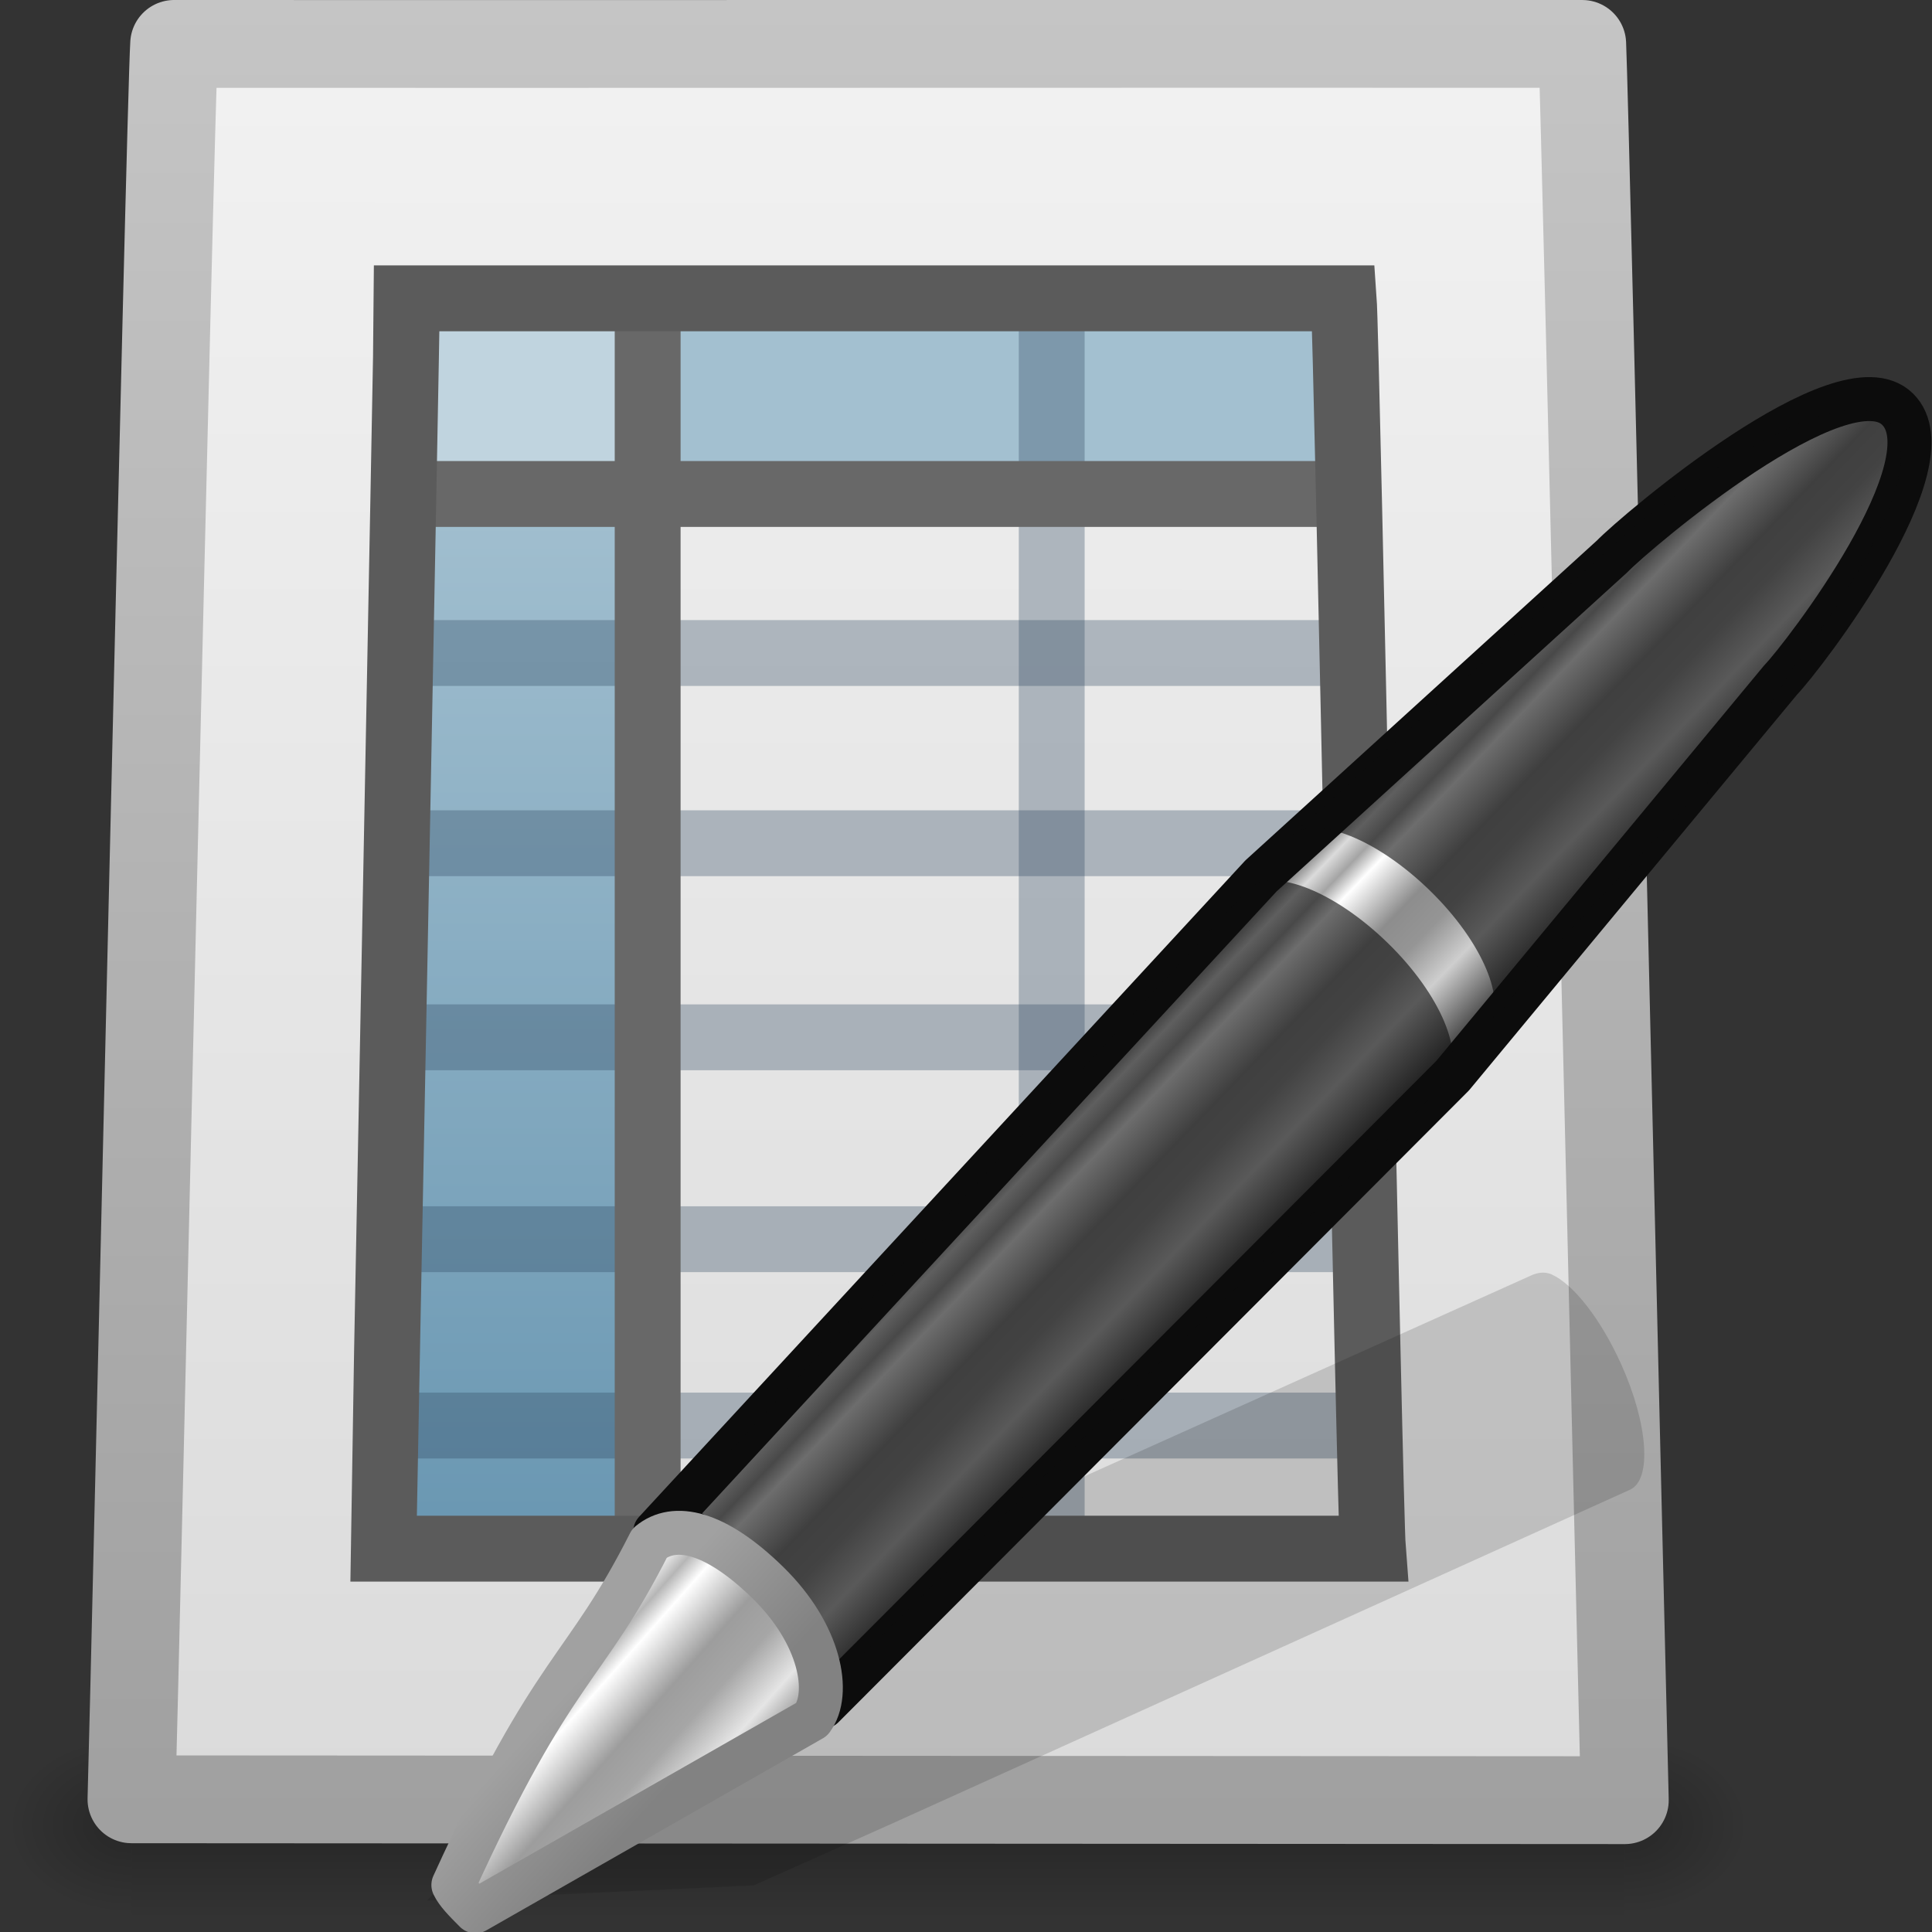 <?xml version="1.0" encoding="UTF-8" standalone="no"?>
<svg
   xmlns:dc="http://purl.org/dc/elements/1.1/"
   xmlns:cc="http://creativecommons.org/ns#"
   xmlns:rdf="http://www.w3.org/1999/02/22-rdf-syntax-ns#"
   xmlns:svg="http://www.w3.org/2000/svg"
   xmlns="http://www.w3.org/2000/svg"
   xmlns:xlink="http://www.w3.org/1999/xlink"
   version="1.0"
   id="svg2"
   height="22"
   width="22">
  <rect width="100%" height="100%" fill="#333333" stroke="none"/>
  <defs
     id="defs4">
    <radialGradient
       r="117.143"
       fy="486.648"
       fx="605.714"
       cy="486.648"
       cx="605.714"
       gradientTransform="matrix(0.024,0,0,0.015,26.478,38.629)"
       gradientUnits="userSpaceOnUse"
       id="radialGradient3681"
       xlink:href="#linearGradient5060" />
    <linearGradient
       id="linearGradient5060">
      <stop
         style="stop-color:black;stop-opacity:1;"
         offset="0"
         id="stop5062" />
      <stop
         style="stop-color:black;stop-opacity:0;"
         offset="1"
         id="stop5064" />
    </linearGradient>
    <radialGradient
       r="117.143"
       fy="486.648"
       fx="605.714"
       cy="486.648"
       cx="605.714"
       gradientTransform="matrix(-0.024,0,0,0.015,21.522,38.629)"
       gradientUnits="userSpaceOnUse"
       id="radialGradient3679"
       xlink:href="#linearGradient5060" />
    <linearGradient
       id="linearGradient5048">
      <stop
         style="stop-color:black;stop-opacity:0;"
         offset="0"
         id="stop5050" />
      <stop
         id="stop5056"
         offset="0.5"
         style="stop-color:black;stop-opacity:1;" />
      <stop
         style="stop-color:black;stop-opacity:0;"
         offset="1"
         id="stop5052" />
    </linearGradient>
    <linearGradient
       y2="609.505"
       x2="302.857"
       y1="366.648"
       x1="302.857"
       gradientTransform="matrix(0.07,0,0,0.015,-1.45,38.629)"
       gradientUnits="userSpaceOnUse"
       id="linearGradient3677"
       xlink:href="#linearGradient5048" />
    <linearGradient
       id="linearGradient3104">
      <stop
         style="stop-color:#a0a0a0;stop-opacity:1;"
         offset="0"
         id="stop3106" />
      <stop
         style="stop-color:#c8c8c8;stop-opacity:1;"
         offset="1"
         id="stop3108" />
    </linearGradient>
    <linearGradient
       y2="-1.004"
       x2="11.536"
       y1="44.952"
       x1="11.536"
       gradientTransform="matrix(0.486,0,0,0.488,-1.661,0.816)"
       gradientUnits="userSpaceOnUse"
       id="linearGradient3711"
       xlink:href="#linearGradient3104" />
    <linearGradient
       id="linearGradient3600">
      <stop
         id="stop3602"
         offset="0"
         style="stop-color:#f4f4f4;stop-opacity:1" />
      <stop
         id="stop3604"
         offset="1"
         style="stop-color:#dbdbdb;stop-opacity:1" />
    </linearGradient>
    <linearGradient
       y2="114.535"
       x2="-60.908"
       y1="13.668"
       x1="-60.97"
       gradientTransform="matrix(0.219,1.3254363e-4,-1.3322792e-4,0.218,21.081,-2.617)"
       gradientUnits="userSpaceOnUse"
       id="linearGradient3709"
       xlink:href="#linearGradient3600" />
    <linearGradient
       id="linearGradient3522">
      <stop
         id="stop3524"
         offset="0"
         style="stop-color:#a3c0d0;stop-opacity:1;" />
      <stop
         id="stop3526"
         offset="1"
         style="stop-color:#5a8caa;stop-opacity:1;" />
    </linearGradient>
    <linearGradient
       y2="46.562"
       x2="19.515"
       y1="12.443"
       x1="19.515"
       gradientTransform="matrix(0.465,0,0,0.455,-1.122,1.635)"
       gradientUnits="userSpaceOnUse"
       id="linearGradient3743"
       xlink:href="#linearGradient3522" />
    <linearGradient
       id="linearGradient3191-577-747-672">
      <stop
         style="stop-color:#a1a1a1;stop-opacity:1;"
         offset="0"
         id="stop2865" />
      <stop
         style="stop-color:#828282;stop-opacity:1;"
         offset="1"
         id="stop2867" />
    </linearGradient>
    <linearGradient
       y2="41.392"
       x2="9.522"
       y1="37.817"
       x1="5.712"
       gradientTransform="matrix(0.633,-0.055,-0.039,0.639,-44.564,0.714)"
       gradientUnits="userSpaceOnUse"
       id="linearGradient2867"
       xlink:href="#linearGradient3191-577-747-672" />
    <linearGradient
       id="linearGradient3155-40-33">
      <stop
         style="stop-color:#1b1b1b;stop-opacity:1;"
         offset="0"
         id="stop2847" />
      <stop
         id="stop2849"
         offset="0.135"
         style="stop-color:#f3f3f3;stop-opacity:1;" />
      <stop
         style="stop-color:#b6b6b6;stop-opacity:1;"
         offset="0.202"
         id="stop2851" />
      <stop
         id="stop2853"
         offset="0.27"
         style="stop-color:#ffffff;stop-opacity:1;" />
      <stop
         style="stop-color:#9d9d9d;stop-opacity:1;"
         offset="0.447"
         id="stop2855" />
      <stop
         id="stop2857"
         offset="0.571"
         style="stop-color:#a6a6a6;stop-opacity:1;" />
      <stop
         style="stop-color:#e5e5e5;stop-opacity:1;"
         offset="0.72"
         id="stop2859" />
      <stop
         style="stop-color:#1b1b1b;stop-opacity:1;"
         offset="1"
         id="stop2861" />
    </linearGradient>
    <linearGradient
       y2="30.467"
       x2="11.083"
       y1="25.077"
       x1="10.869"
       gradientTransform="matrix(0.801,-0.831,0.874,0.855,-71.348,8.308)"
       gradientUnits="userSpaceOnUse"
       id="linearGradient2865"
       xlink:href="#linearGradient3155-40-33" />
    <linearGradient
       id="linearGradient3155-40">
      <stop
         style="stop-color:#181818;stop-opacity:1;"
         offset="0"
         id="stop2541" />
      <stop
         id="stop2543"
         offset="0.135"
         style="stop-color:#dbdbdb;stop-opacity:1;" />
      <stop
         style="stop-color:#a4a4a4;stop-opacity:1;"
         offset="0.202"
         id="stop2545" />
      <stop
         id="stop2547"
         offset="0.27"
         style="stop-color:#ffffff;stop-opacity:1;" />
      <stop
         style="stop-color:#8d8d8d;stop-opacity:1;"
         offset="0.447"
         id="stop2549" />
      <stop
         id="stop2551"
         offset="0.571"
         style="stop-color:#959595;stop-opacity:1;" />
      <stop
         style="stop-color:#cecece;stop-opacity:1;"
         offset="0.72"
         id="stop2553" />
      <stop
         style="stop-color:#181818;stop-opacity:1;"
         offset="1"
         id="stop2555" />
    </linearGradient>
    <linearGradient
       y2="31.211"
       x2="23.576"
       y1="25.357"
       x1="23.576"
       spreadMethod="pad"
       gradientTransform="matrix(0.824,-0.855,0.747,0.731,-68.713,11.515)"
       gradientUnits="userSpaceOnUse"
       id="linearGradient2863"
       xlink:href="#linearGradient3155-40" />
  </defs>
  <g
     transform="translate(0,-2)"
     id="layer1">
    <g
       style="opacity:0.6;stroke-width:1.046;stroke-miterlimit:4;stroke-dasharray:none;display:inline"
       id="g2766"
       transform="matrix(0.5,0,0,0.58,-2,-3.857)">
      <rect
         style="opacity:0.402;fill:url(#linearGradient3677);fill-opacity:1;fill-rule:nonzero;stroke:none;stroke-width:1.046;marker:none;visibility:visible;display:inline;overflow:visible"
         id="rect2768"
         width="34"
         height="3.734"
         x="7"
         y="44.266" />
      <path
         id="path2770"
         d="m 7,44.266 c 0,0 0,3.734 0,3.734 -1.241,0.007 -3,-0.837 -3,-1.867 0,-1.031 1.385,-1.867 3,-1.867 z"
         style="opacity:0.402;fill:url(#radialGradient3679);fill-opacity:1;fill-rule:nonzero;stroke:none;stroke-width:1.046;marker:none;visibility:visible;display:inline;overflow:visible" />
      <path
         id="path2772"
         d="m 41,44.266 c 0,0 0,3.734 0,3.734 1.241,0.007 3,-0.837 3,-1.867 0,-1.031 -1.385,-1.867 -3,-1.867 z"
         style="opacity:0.402;fill:url(#radialGradient3681);fill-opacity:1;fill-rule:nonzero;stroke:none;stroke-width:1.046;marker:none;visibility:visible;display:inline;overflow:visible" />
    </g>
    <path
       id="path2855"
       d="m 1.983,2.5 c 4.141,0.003 11.893,-0.003 16.034,0 0.036,0.783 0.449,18.633 0.485,19.999 -5.668,-0.003 -11.337,-0.007 -17.005,-0.01 C 1.542,20.954 1.938,3.189 1.983,2.5 z"
       style="fill:url(#linearGradient3709);fill-opacity:1;stroke:url(#linearGradient3711);stroke-width:1;stroke-linecap:round;stroke-linejoin:round;stroke-miterlimit:4;stroke-opacity:1;stroke-dasharray:none;display:inline" />
    <path
       id="rect3664"
       style="fill:url(#linearGradient3743);fill-opacity:1;stroke:none;display:inline"
       d="m 4.656,7.389 2.423,0 0,12.217 -2.682,0 L 4.656,7.389 z m 2.525,-1.837 8.114,0 0.074,2.033 -8.188,0 0,-2.033 z" />
    <path
       style="fill:#c0d4df;fill-opacity:1;stroke:none;display:inline"
       d="m 4.687,5.523 c 0.893,0 1.49,0 2.383,0 0,0.616 0,1.232 0,1.848 -0.893,0 -1.527,0 -2.42,0 0,-0.616 0.037,-1.232 0.037,-1.848 z"
       id="rect3775" />
    <path
       style="fill:none;stroke:#2c465d;stroke-width:0.75;stroke-linecap:butt;stroke-linejoin:miter;stroke-miterlimit:4;stroke-opacity:0.324;stroke-dasharray:none;display:inline"
       d="m 11.976,5.415 0,14.191"
       id="path3595" />
    <path
       style="fill:none;stroke:#686868;stroke-width:0.75;stroke-linecap:butt;stroke-linejoin:miter;stroke-miterlimit:4;stroke-opacity:1;stroke-dasharray:none;display:inline"
       d="m 15.322,7.625 -10.681,0"
       id="path3605" />
    <path
       style="fill:none;stroke:#2c465d;stroke-width:0.75;stroke-linecap:butt;stroke-linejoin:miter;stroke-miterlimit:4;stroke-opacity:0.324;stroke-dasharray:none;display:inline"
       d="m 15.395,9.436 -10.792,0"
       id="path3607" />
    <path
       style="fill:none;stroke:#2c465d;stroke-width:0.75;stroke-linecap:butt;stroke-linejoin:miter;stroke-miterlimit:4;stroke-opacity:0.324;stroke-dasharray:none;display:inline"
       d="m 15.654,11.602 -11.124,0"
       id="path3597" />
    <path
       style="fill:none;stroke:#2c465d;stroke-width:0.75;stroke-linecap:butt;stroke-linejoin:miter;stroke-miterlimit:4;stroke-opacity:0.324;stroke-dasharray:none;display:inline"
       d="m 15.654,13.812 -11.309,0"
       id="path3609" />
    <path
       style="fill:none;stroke:#2c465d;stroke-width:0.75;stroke-linecap:butt;stroke-linejoin:miter;stroke-miterlimit:4;stroke-opacity:0.324;stroke-dasharray:none;display:inline"
       d="m 15.654,16.111 -11.309,0"
       id="path3603" />
    <path
       style="fill:none;stroke:#2c465d;stroke-width:0.75;stroke-linecap:butt;stroke-linejoin:miter;stroke-miterlimit:4;stroke-opacity:0.324;stroke-dasharray:none;display:inline"
       d="m 15.654,18.233 -11.309,0"
       id="path3611" />
    <path
       style="fill:none;stroke:#686868;stroke-width:0.75;stroke-linecap:butt;stroke-linejoin:miter;stroke-miterlimit:4;stroke-opacity:1;stroke-dasharray:none;display:inline"
       d="m 7.375,5.459 0,14.191"
       id="path3593" />
    <path
       style="fill:none;stroke:#5b5b5b;stroke-width:0.75;stroke-linecap:square;stroke-linejoin:miter;stroke-miterlimit:4;stroke-opacity:1;stroke-dasharray:none;stroke-dashoffset:0;display:inline"
       d="m 4.635,5.397 c 3.756,0 6.91,0 10.666,0 0.037,0.51 0.295,13.765 0.332,14.238 -3.756,0 -7.512,0 -11.268,0 0,-0.14 0.27,-13.999 0.269,-14.238 z"
       id="rect3580" />
    <g
       transform="matrix(0.515,0,0,0.515,27.975,8.968)"
       id="g2706">
      <path
         style="opacity:0.15;fill:#0c0c0c;fill-opacity:1;fill-rule:evenodd;stroke:none"
         d="m -20.006,14.651 c -0.161,-0.073 -0.324,-0.04 -0.447,0.015 l -16.271,7.316 -2.996,1.35 -0.087,0.029 -5.072,5.131 7.226,-0.334 0.074,-0.034 3.009,-1.345 16.291,-7.37 c 0.489,-0.221 0.4,-1.458 -0.198,-2.78 -0.448,-0.991 -1.047,-1.758 -1.53,-1.978 z"
         id="path2422" />
      <path
         id="rect2383"
         d="m -39.834,20.341 c 0.546,-0.45 1.149,0.251 2.318,1.395 0.54,0.775 1.127,1.562 1.393,2.469 l 13.922,-13.951 7.252,-8.749 c 0.51,-0.529 3.791,-4.809 2.584,-5.99 -1.207,-1.181 -5.8,2.729 -6.31,3.258 l -7.764,7.064 -13.395,14.503 z"
         style="fill:url(#linearGradient2863);fill-opacity:1;stroke:#0c0c0c;stroke-width:0.972;stroke-linecap:butt;stroke-linejoin:round;stroke-miterlimit:4;stroke-opacity:1;stroke-dasharray:none;stroke-dashoffset:0" />
      <path
         id="path3208"
         d="m -39.751,20.258 c 0.546,-0.45 1.066,0.334 2.236,1.478 1.167,1.141 1.791,1.629 1.366,2.194 l 13.782,-13.502 0.05,-0.052 c 0.002,-0.002 -0.029,-0.025 -0.027,-0.027 0.425,-0.566 -0.116,-1.879 -1.283,-3.02 -1.17,-1.144 -2.516,-1.68 -3.062,-1.23 l -0.05,0.052 -13.011,14.107 z"
         style="opacity:0.6;fill:#0c0c0c;fill-opacity:1;stroke:none" />
      <path
         style="fill:url(#linearGradient2865);fill-opacity:1;fill-rule:evenodd;stroke:url(#linearGradient2867);stroke-width:0.972;stroke-linecap:round;stroke-linejoin:round;stroke-miterlimit:4;stroke-opacity:1;stroke-dasharray:none"
         d="m -36.368,24.484 c 0.425,-0.566 0.193,-1.878 -0.973,-3.019 -1.17,-1.144 -2.069,-1.326 -2.615,-0.876 -1.451,2.868 -2.095,2.633 -4.34,7.56 0.083,0.172 0.245,0.337 0.488,0.581 l 7.441,-4.246 z"
         id="path3270" />
      <path
         id="path2786"
         d="m -25.759,4.938 c 0.546,-0.45 1.892,0.086 3.062,1.23 1.167,1.141 1.708,2.455 1.283,3.02 -0.002,0.002 0.029,0.025 0.027,0.027 1.5,-2.26 5.463,-5.632 6.625,-7.842 0.425,-0.566 3.373,-4.452 2.206,-5.593 -1.17,-1.144 -5.205,1.984 -5.751,2.434 l -7.452,6.724 z"
         style="opacity:0.6;fill:#0c0c0c;fill-opacity:1;stroke:none" />
    </g>
  </g>
</svg>
